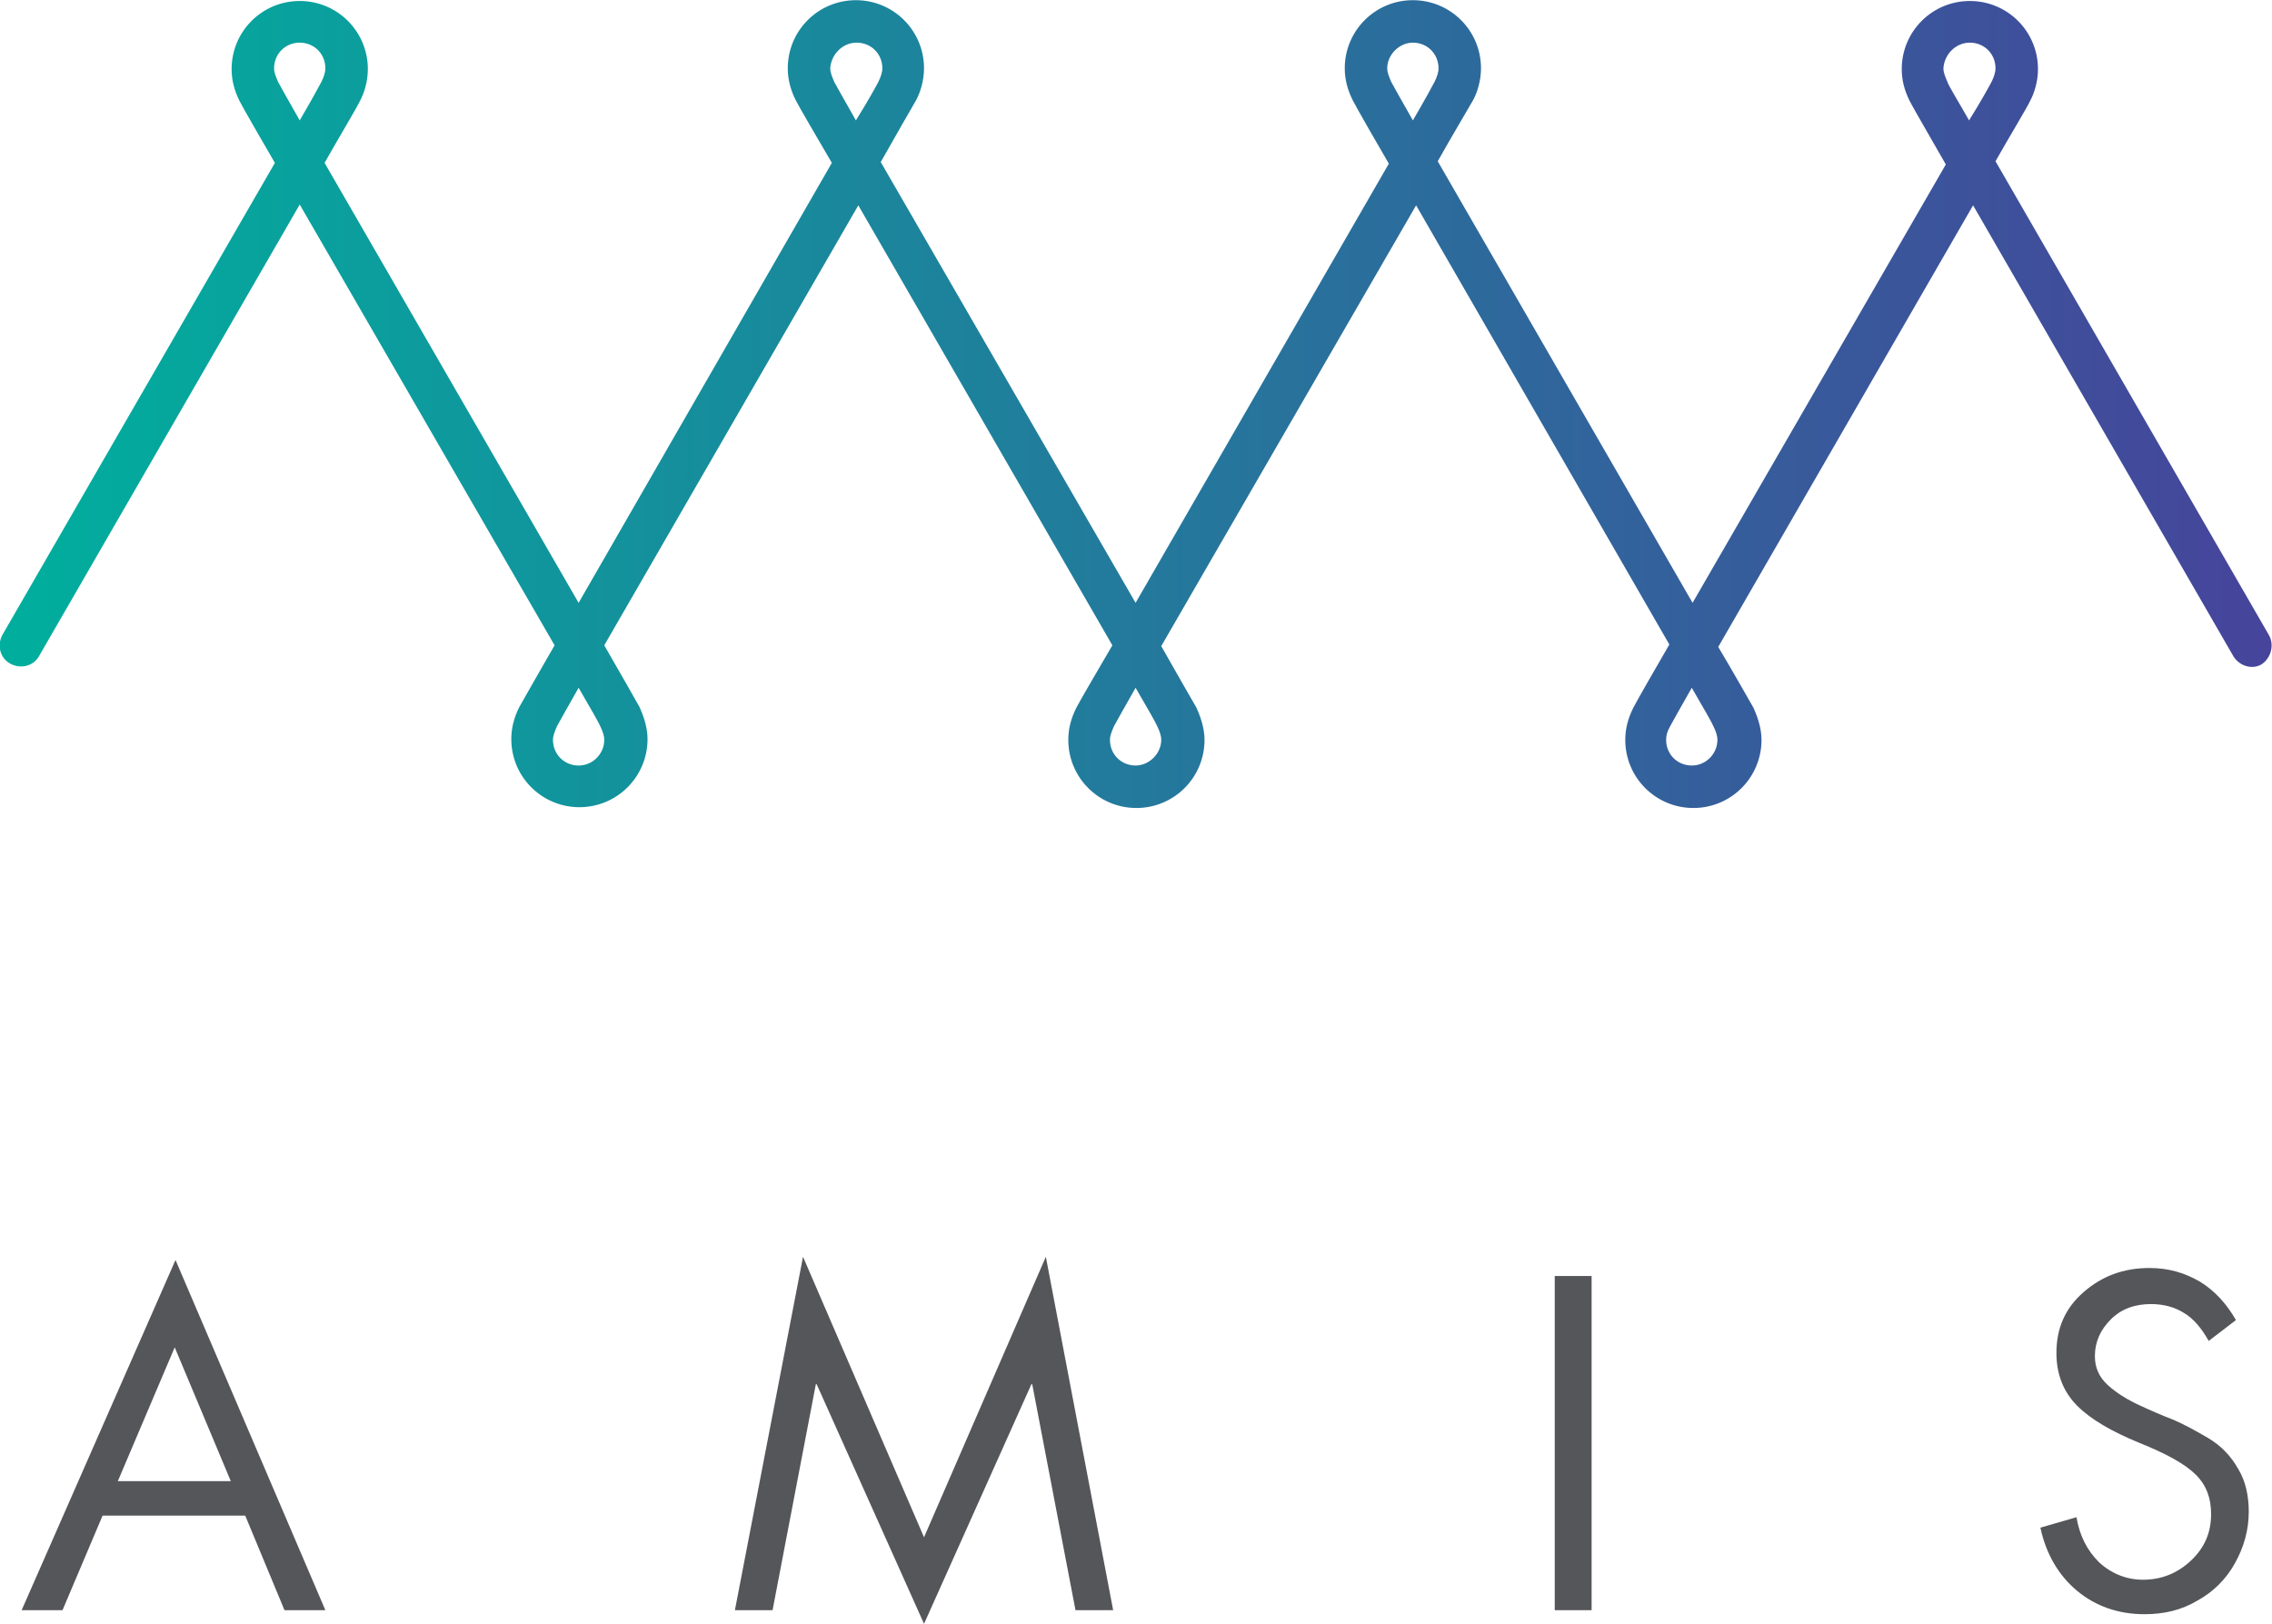 <svg id="Layer_1" xmlns="http://www.w3.org/2000/svg" viewBox="0 0 283.5 202.6" width="2500" height="1787"><style>.st0{fill:url(#SVGID_1_)}.st1{fill:#55565a}</style><linearGradient id="SVGID_1_" gradientUnits="userSpaceOnUse" x1="-.81" y1="153.68" x2="283.908" y2="153.68" gradientTransform="matrix(1 0 0 -1 0 204.08)"><stop offset="0" stop-color="#00af9d"/><stop offset="1" stop-color="#46449b"/></linearGradient><path class="st0" d="M283.1 79.2L249 20.1c1.4-2.5 4-6.8 4.3-7.5.5-.9 1-2.4 1-4 0-4.7-3.8-8.5-8.5-8.5s-8.5 3.8-8.5 8.5c0 1.3.3 2.6 1 4 .4.8 3.2 5.6 4.5 7.9l-31.6 54.7-31.8-55.1c1.4-2.5 4-6.9 4.4-7.6.5-.9 1-2.4 1-4 0-4.7-3.8-8.5-8.5-8.5s-8.5 3.8-8.5 8.5c0 1.3.3 2.6 1 4 .4.8 3.1 5.5 4.5 7.9l-31.6 54.8-31.8-55c1.4-2.5 4-7 4.4-7.7.5-.9 1-2.4 1-4 0-4.7-3.8-8.5-8.5-8.5s-8.5 3.8-8.5 8.5c0 1.3.3 2.6 1 4 .4.8 3.1 5.4 4.5 7.8L72.2 75.2 40.5 20.3c1.4-2.5 4.1-7 4.4-7.7.5-.9 1-2.4 1-4 0-4.7-3.8-8.5-8.5-8.5s-8.5 3.8-8.5 8.5c0 1.3.3 2.6 1 4 .4.8 3 5.3 4.4 7.7L.3 79.2c-.7 1.3-.3 2.9 1 3.6 1.3.7 2.9.3 3.6-1l32.5-56.3 31.8 55c-1.4 2.4-4 7-4.4 7.7-.7 1.4-1 2.7-1 4 0 4.7 3.8 8.5 8.5 8.5s8.5-3.8 8.5-8.5c0-1.6-.6-3.1-1-4-.4-.7-3-5.3-4.4-7.7l31.7-54.9 31.7 54.9c-1.4 2.4-4.1 7-4.5 7.8-.7 1.4-1 2.7-1 4 0 4.7 3.8 8.5 8.5 8.5s8.5-3.8 8.5-8.5c0-1.6-.6-3.1-1-4-.4-.7-3-5.2-4.4-7.7l31.8-55 31.6 54.8c-1.4 2.4-4.1 7.1-4.5 7.9-.7 1.4-1 2.7-1 4 0 4.7 3.8 8.5 8.5 8.5s8.5-3.8 8.5-8.5c0-1.6-.6-3.1-1-4-.4-.7-2.9-5.1-4.4-7.6l31.8-55.1 32.5 56.3c.5.8 1.4 1.3 2.3 1.3.4 0 .9-.1 1.3-.4 1.1-.8 1.5-2.4.8-3.6zM245.8 5.3c1.8 0 3.2 1.4 3.2 3.2 0 .5-.2 1.1-.5 1.7-.2.4-1.3 2.4-2.8 4.8-1.3-2.3-2.6-4.4-2.7-4.8-.3-.7-.5-1.2-.5-1.7.1-1.7 1.5-3.2 3.3-3.2zm-69.5 0c1.8 0 3.2 1.4 3.2 3.2 0 .5-.2 1.1-.5 1.7-.2.4-1.3 2.4-2.7 4.8-1.3-2.3-2.5-4.4-2.7-4.8-.3-.7-.5-1.2-.5-1.7 0-1.7 1.5-3.2 3.2-3.2zm-69.4 0c1.8 0 3.2 1.4 3.2 3.2 0 .5-.2 1.1-.5 1.7-.2.4-1.3 2.4-2.8 4.8-1.3-2.3-2.5-4.4-2.7-4.8-.3-.7-.5-1.2-.5-1.7.1-1.7 1.5-3.2 3.3-3.2zm-72.2 4.9c-.3-.7-.5-1.2-.5-1.7 0-1.8 1.4-3.2 3.2-3.2s3.2 1.4 3.2 3.2c0 .5-.2 1.1-.5 1.7-.2.4-1.3 2.4-2.7 4.8-1.3-2.3-2.5-4.4-2.7-4.8zm37.5 85.3c-1.8 0-3.2-1.4-3.2-3.2 0-.5.2-1 .5-1.7.2-.4 1.4-2.5 2.7-4.8 1.4 2.4 2.6 4.5 2.7 4.8.3.6.5 1.2.5 1.7 0 1.7-1.4 3.2-3.2 3.2zm69.5 0c-1.8 0-3.2-1.4-3.2-3.2 0-.5.2-1 .5-1.7.2-.4 1.4-2.5 2.7-4.8 1.4 2.4 2.6 4.5 2.7 4.8.3.6.5 1.2.5 1.7 0 1.7-1.5 3.2-3.2 3.2zm69.4 0c-1.8 0-3.2-1.4-3.2-3.2 0-.5.1-1 .5-1.7.2-.4 1.4-2.5 2.7-4.8 1.4 2.4 2.6 4.5 2.7 4.8.3.6.5 1.2.5 1.7 0 1.7-1.4 3.2-3.2 3.2z"/><path class="st1" d="M21.9 157.2l18.7 43.7h-5.1l-4.9-11.8H12.8l-5 11.8H2.7l19.2-43.7zm-7.2 27.6h14.1l-7-16.7-7.1 16.7zM100.2 156.8l15.1 35 15.2-35 8.4 44.1h-4.7l-5.4-28.2h-.1l-13.4 29.9-13.4-29.9h-.1l-5.4 28.2h-4.7l8.5-44.1zM198.6 159.2v41.7H194v-41.7h4.6zM275.6 167.3c-.9-1.6-1.9-2.8-3.1-3.5-1.1-.7-2.5-1.1-4.1-1.1-2 0-3.7.6-5 1.9-1.3 1.3-2 2.8-2 4.6 0 1.4.5 2.6 1.6 3.6s2.4 1.8 3.9 2.5 2.9 1.3 4.2 1.8c1.2.5 2.7 1.3 4.4 2.3 1.7 1 2.9 2.3 3.8 3.9.9 1.5 1.3 3.3 1.3 5.3 0 2.3-.6 4.4-1.7 6.4s-2.7 3.6-4.7 4.7c-2 1.2-4.2 1.7-6.6 1.7-3.3 0-6.1-1-8.4-2.9s-3.9-4.6-4.6-7.9l4.5-1.3c.4 2.3 1.3 4.1 2.8 5.6 1.5 1.4 3.4 2.2 5.5 2.2 2.3 0 4.3-.8 6-2.4 1.7-1.6 2.5-3.5 2.5-5.8 0-2-.6-3.6-1.9-4.9-1.3-1.3-3.6-2.6-7.1-4-3.4-1.4-6-2.9-7.7-4.6-1.7-1.7-2.6-3.9-2.6-6.6 0-3.1 1.1-5.6 3.4-7.6s5-3 8.2-3c2.4 0 4.4.6 6.3 1.7 1.8 1.1 3.3 2.7 4.5 4.8l-3.4 2.6z"/></svg>